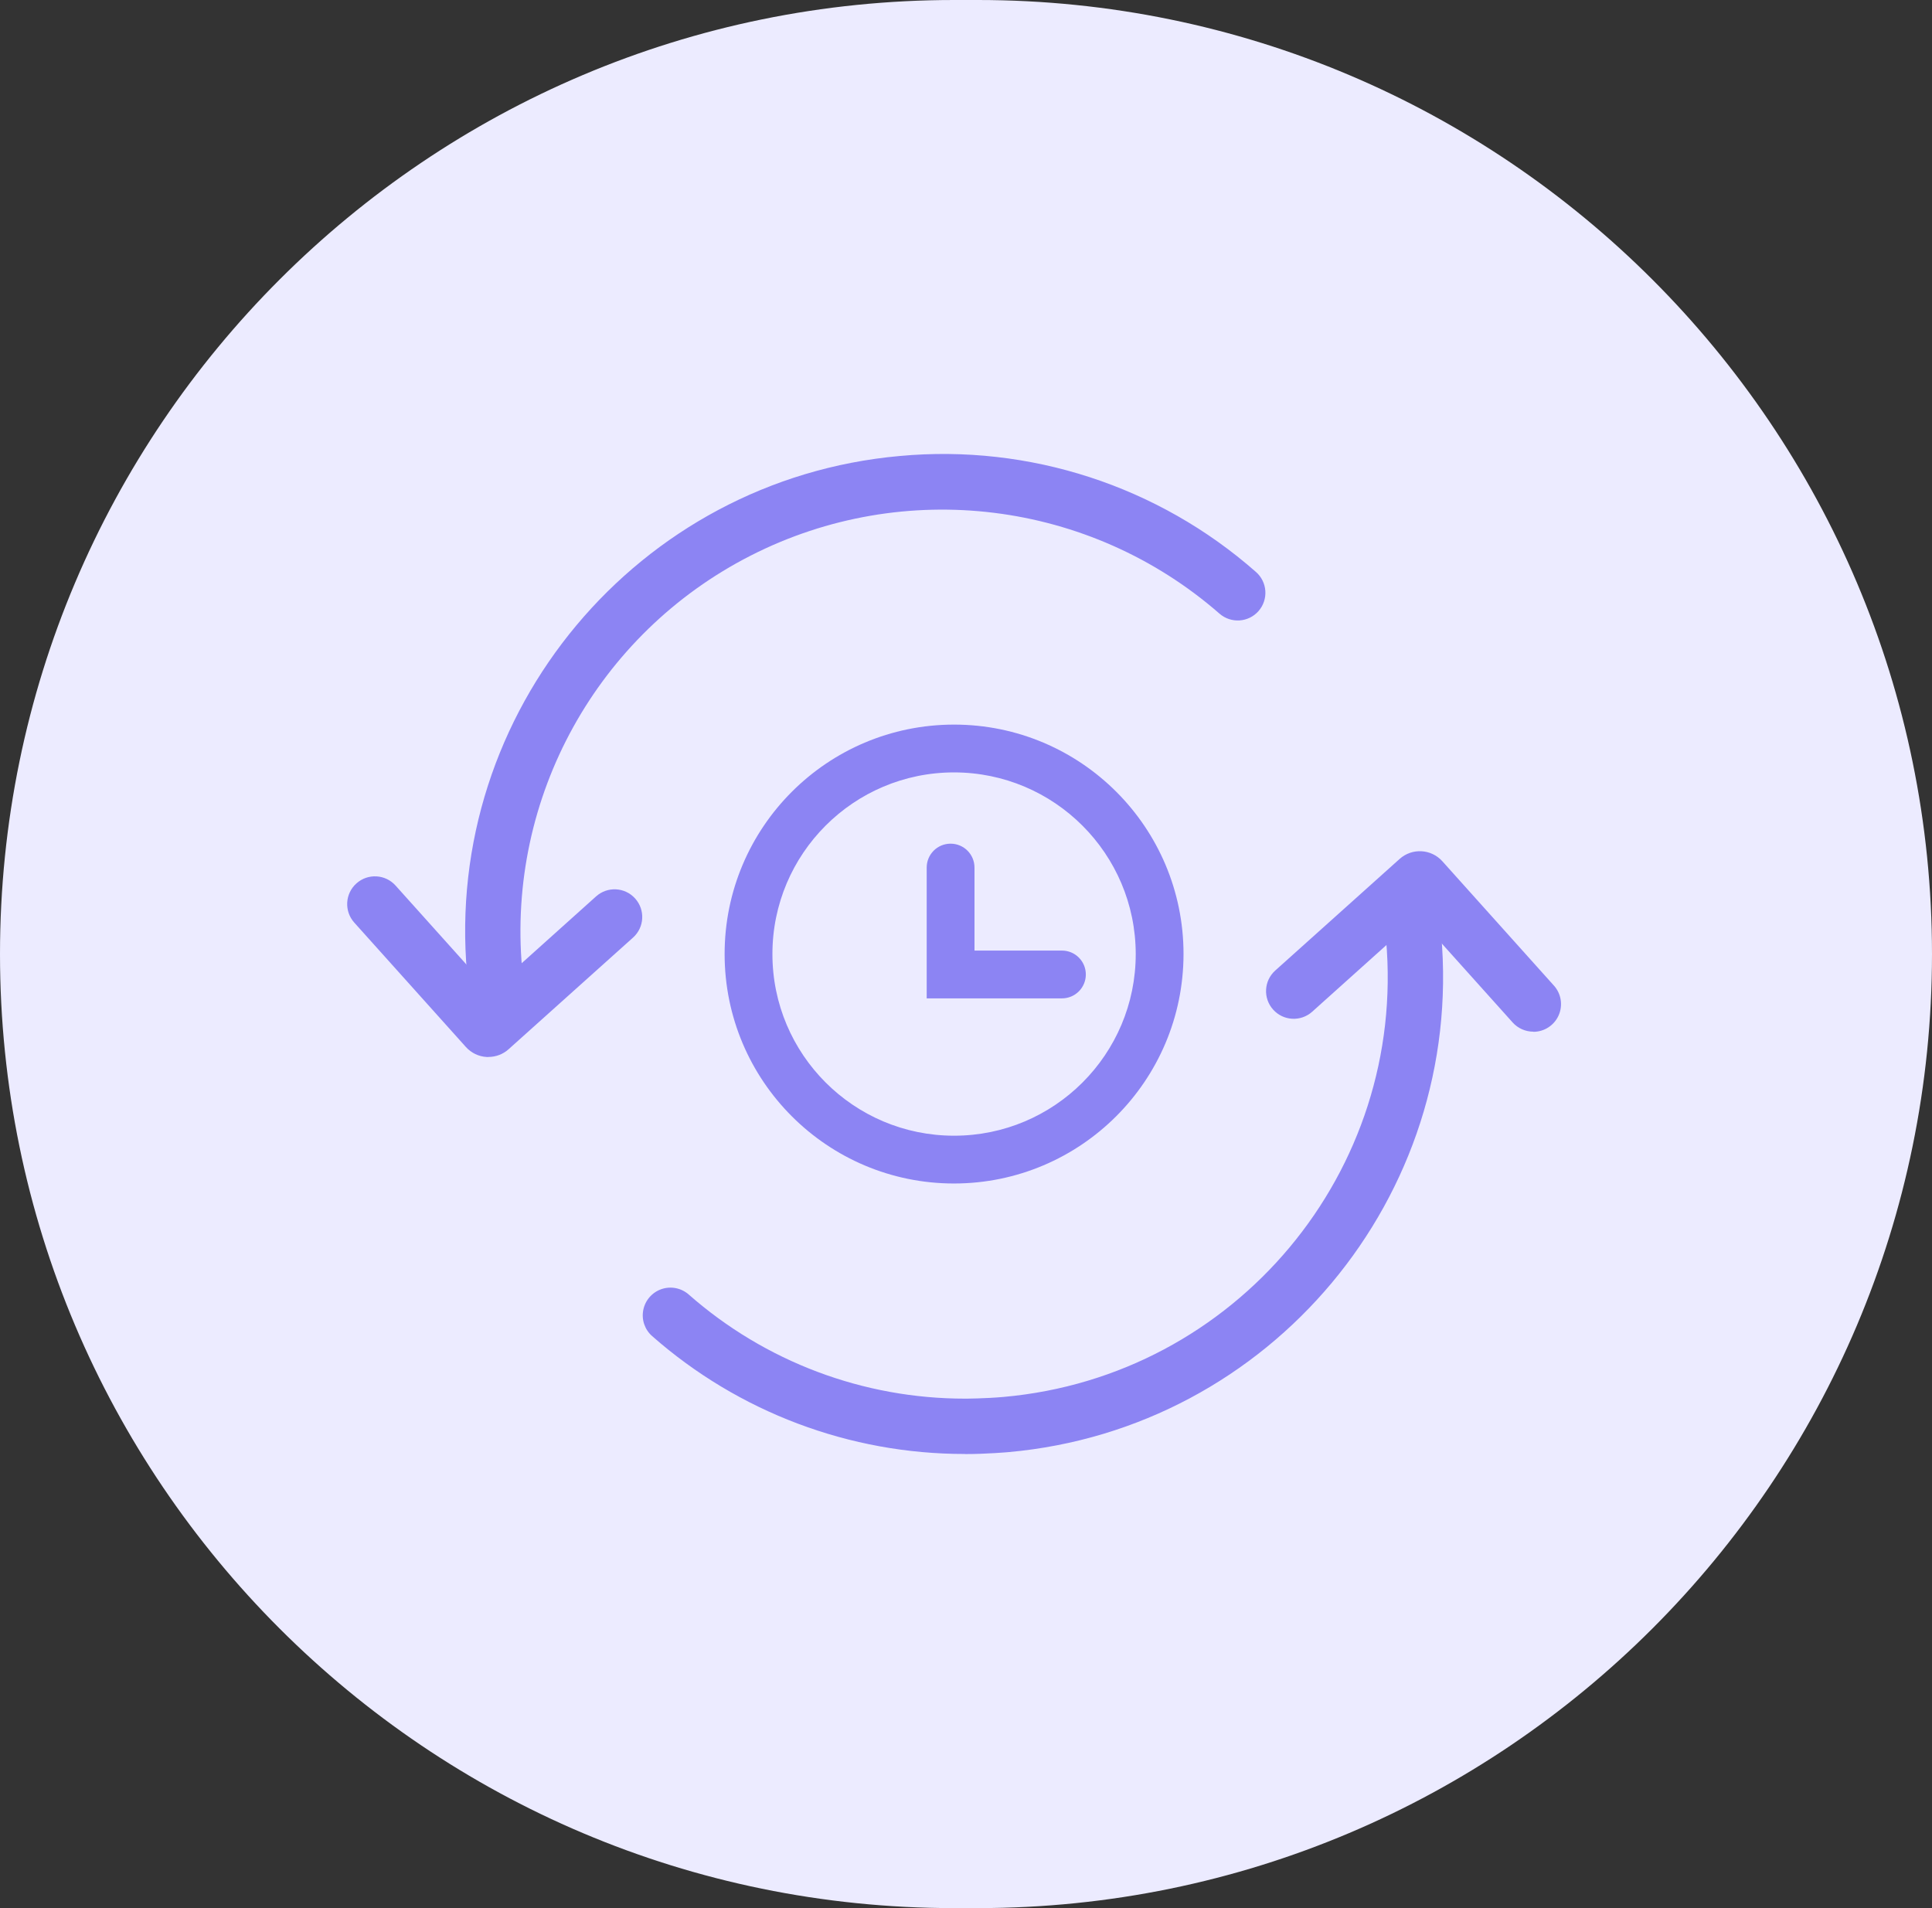 <svg xmlns="http://www.w3.org/2000/svg" xmlns:xlink="http://www.w3.org/1999/xlink" width="40.5" height="40" viewBox="0 0 40.5 40">
  <rect x="0" y="0" width="40.5" height="40" fill="#333333" stroke="none"/>
  <defs>
    <rect id="rect-2" width="27" height="27" x="6.5" y="6.5"/>
    <mask id="mask-3" maskContentUnits="userSpaceOnUse" maskUnits="userSpaceOnUse">
      <rect width="40.5" height="40" x="0" y="0" fill="black"/>
      <use fill="white" xlink:href="#rect-2"/>
    </mask>
  </defs>
  <g>
    <path fill="rgb(236,235,255)" fill-rule="evenodd" d="M20 0h.5c11.038 0 20 8.962 20 20s-8.962 20-20 20H20C8.962 40 0 31.038 0 20S8.962 0 20 0z"/>
    <g>
      <use fill="none" xlink:href="#rect-2"/>
      <g mask="url(#mask-3)">
        <path fill="rgb(140,132,243)" fill-rule="evenodd" d="M22.261 20.929h-2.835v-2.742c0-.277.224-.501.501-.501.277 0 .501.224.501.501v1.74H22.261c.277 0 .501.224.501.501 0 .277-.224.501-.501.501z"/>
        <path fill="rgb(140,132,243)" fill-rule="evenodd" d="M15.19 20c0 2.656 2.153 4.81 4.81 4.81C22.655 24.807 24.807 22.655 24.81 20c0-2.656-2.153-4.81-4.81-4.81-2.656 0-4.81 2.153-4.81 4.81zm1.002 0c0-2.103 1.705-3.808 3.808-3.808 2.102.002 3.806 1.706 3.808 3.808 0 2.103-1.705 3.808-3.808 3.808S16.192 22.103 16.192 20z"/>
        <path fill="rgb(140,132,243)" fill-rule="evenodd" d="M20.226 30.48c-2.413.002-4.743-.876-6.554-2.47-.156-.136-.228-.346-.187-.549.04-.203.186-.37.382-.437.196-.067.413-.024.569.112 1.601 1.41 3.662 2.186 5.796 2.184 0 0 .401 0 .807-.036 4.862-.435 8.451-4.729 8.016-9.591-.028-.319.207-.601.527-.629.319-.028.601.207.629.527.49 5.492-3.579 10.359-9.07 10.85 0 0-.459.041-.913.041z"/>
        <path fill="rgb(140,132,243)" fill-rule="evenodd" d="M32.142 21.627c-.165 0-.322-.07-.432-.192l-1.988-2.215-2.215 1.989c-.239.214-.605.194-.819-.045-.214-.239-.194-.605.045-.819l2.607-2.339c.261-.234.662-.212.896.049l2.339 2.607c.153.17.191.415.098.624-.093.209-.301.344-.53.344l-.001-.002z"/>
        <path fill="rgb(140,132,243)" fill-rule="evenodd" d="M10.368 20.939c-.3-0-.55-.229-.577-.527-.491-5.493 3.578-10.361 9.07-10.853 2.718-.252 5.419.628 7.467 2.431.241.211.266.577.055.819-.211.241-.577.266-.819.055-2.719-2.374-6.608-2.856-9.825-1.218-3.216 1.638-5.114 5.067-4.794 8.662.014.153-.034.306-.133.424-.099.118-.241.192-.394.205-.016.002-.034.003-.051.003z"/>
        <path fill="rgb(140,132,243)" fill-rule="evenodd" d="M10.239 22.158h-.035c-.169-.009-.326-.085-.439-.211l-2.339-2.607c-.214-.239-.194-.607.046-.821.239-.214.607-.194.821.046l1.988 2.215 2.215-1.989c.239-.214.605-.194.819.045.214.239.194.605-.045.819l-2.608 2.34c-.116.105-.267.162-.423.162z"/>
      </g>
    </g>
  </g>
</svg>
